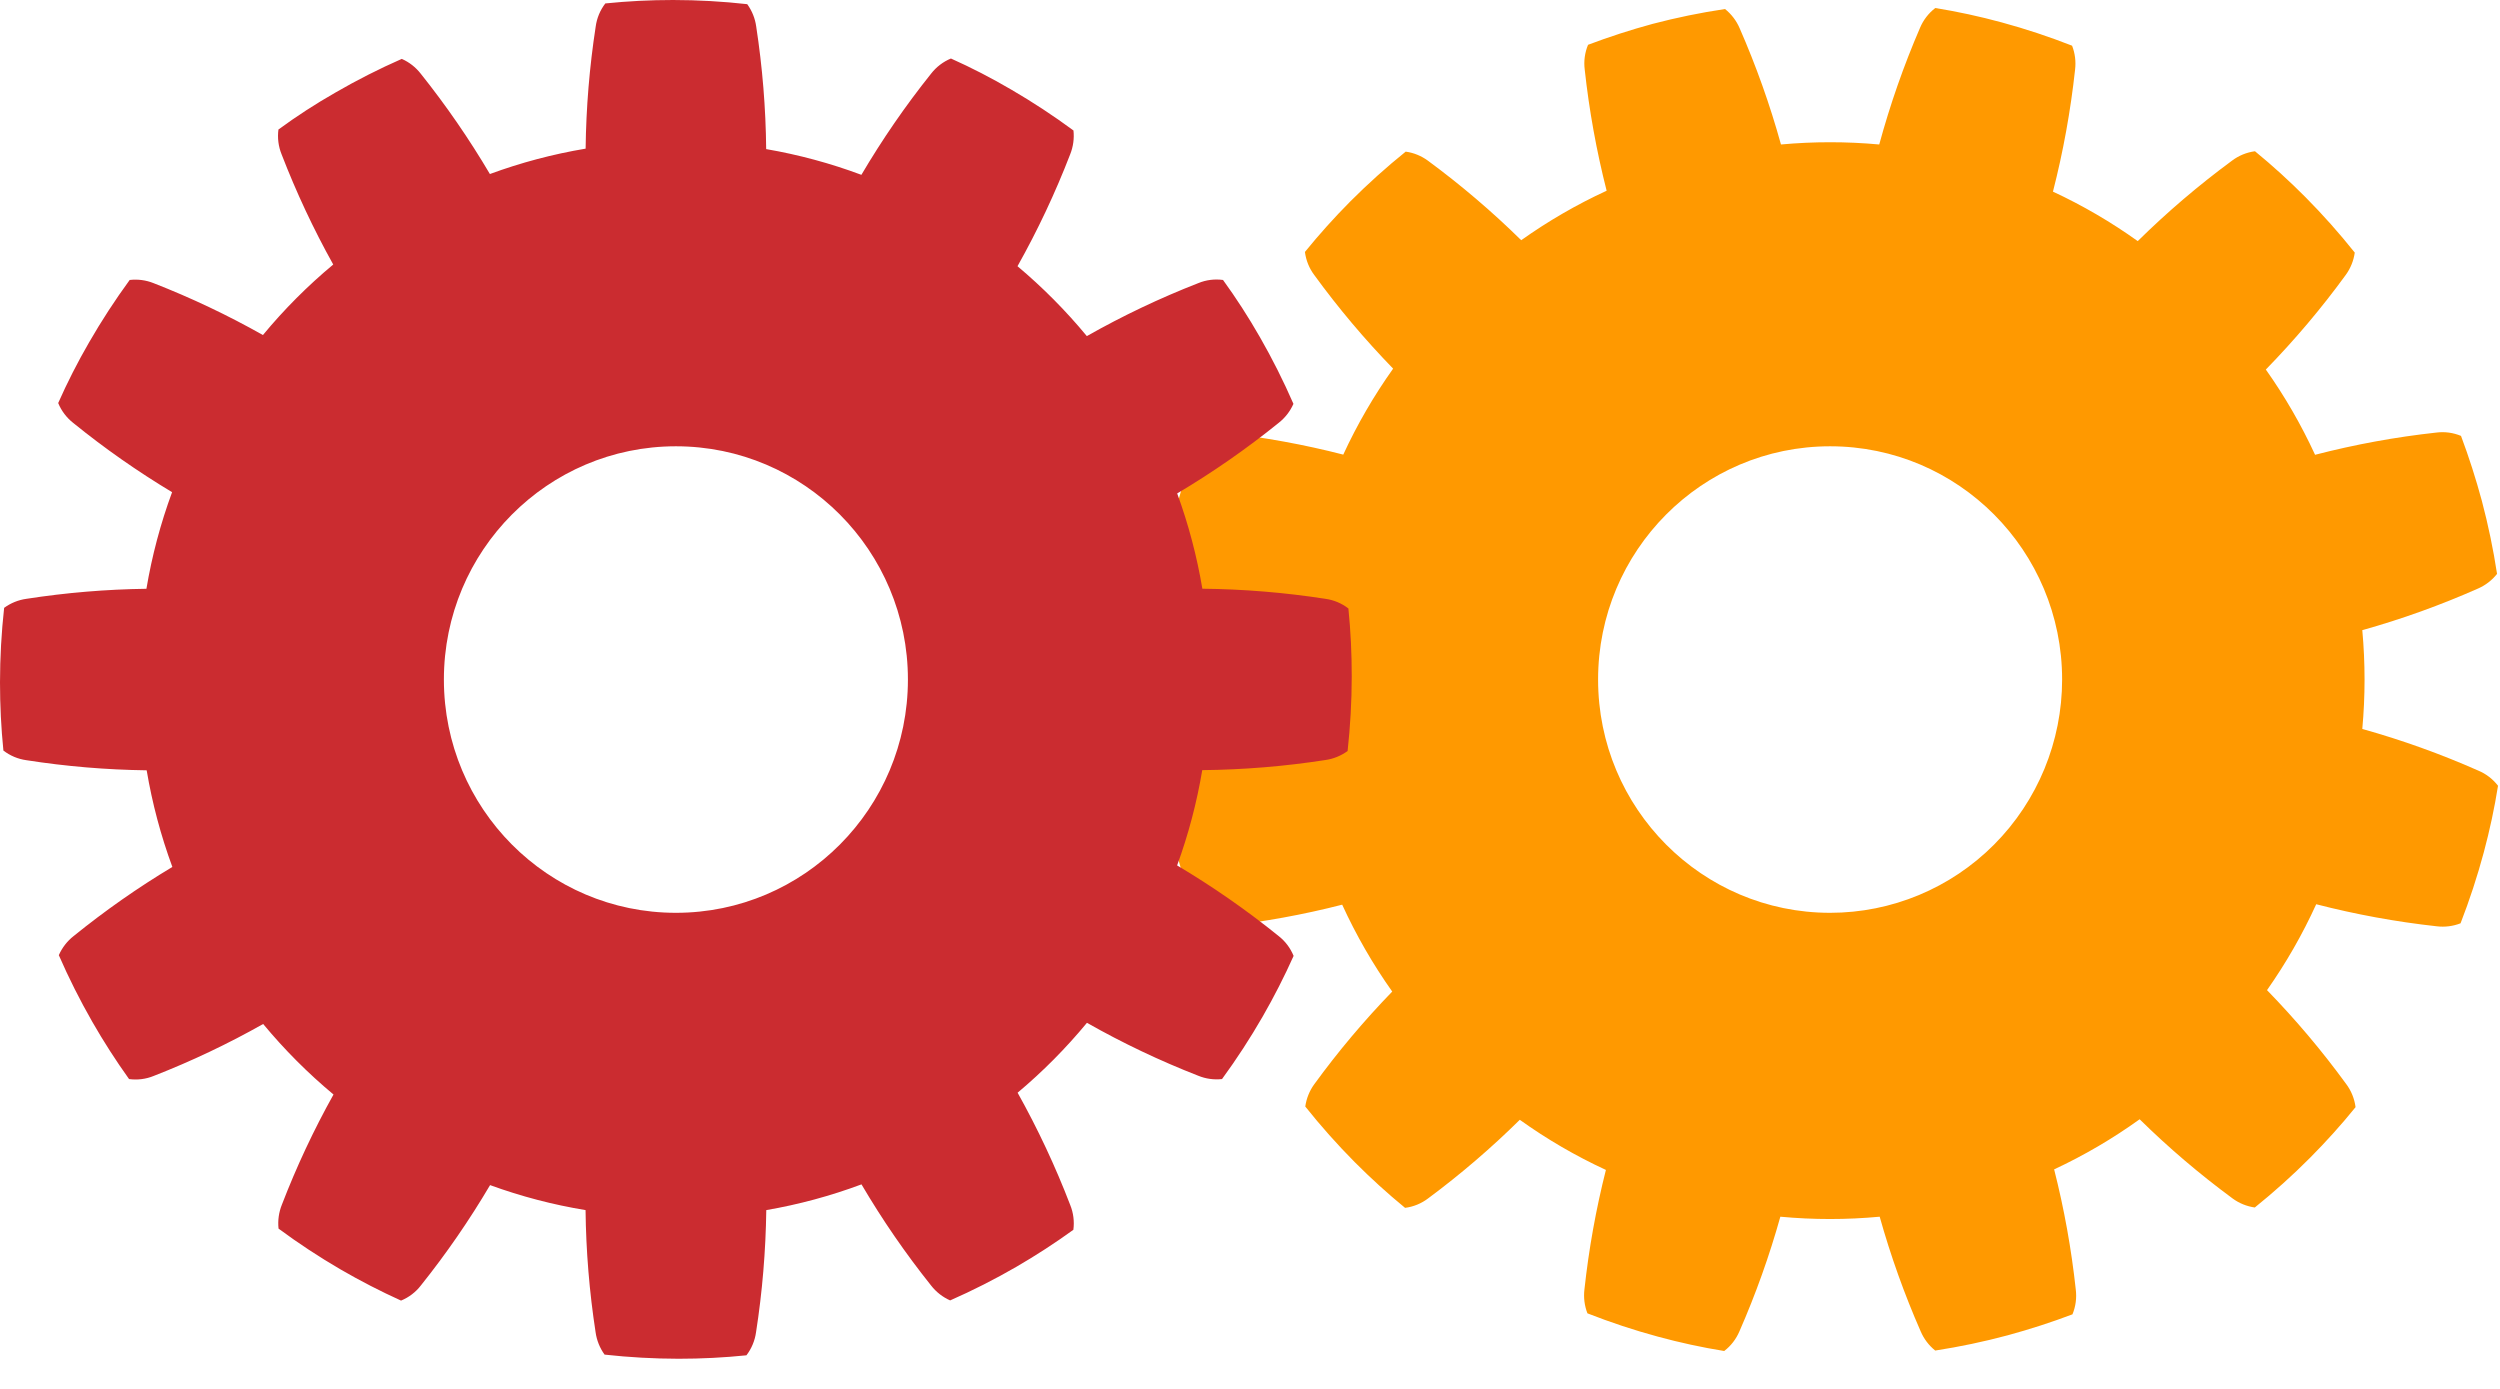 <?xml version="1.0" encoding="UTF-8" standalone="no"?>
<svg width="72px" height="40px" viewBox="0 0 72 40" version="1.1" xmlns="http://www.w3.org/2000/svg" xmlns:xlink="http://www.w3.org/1999/xlink">
    <defs>
      <style>
        .cls-1 {
          fill: #FF9900;
        }
        .cls-2 {
          fill: #CB2C30;
        }
      </style>
    </defs>
    <g id="Page-1" stroke="none" stroke-width="1" fill="none" fill-rule="evenodd">
        <g id="cogs">
            <g id="Layer_1">
                <path class=".cls-1" d="M71.374,22.193 C70.291,21.714 69.175,21.313 68.034,20.994 C68.121,20.048 68.121,19.095 68.034,18.149 C69.175,17.829 70.291,17.427 71.374,16.947 C71.585,16.854 71.771,16.71 71.915,16.528 C71.807,15.82 71.661,15.119 71.478,14.427 C71.305,13.787 71.105,13.163 70.877,12.554 C70.653,12.46 70.407,12.427 70.166,12.458 C68.988,12.587 67.821,12.801 66.674,13.098 C66.277,12.237 65.803,11.415 65.256,10.643 C66.087,9.791 66.857,8.88 67.558,7.917 C67.696,7.727 67.785,7.507 67.817,7.275 C67.372,6.716 66.897,6.182 66.394,5.675 C65.929,5.207 65.445,4.767 64.943,4.356 C64.702,4.388 64.472,4.482 64.278,4.63 C63.321,5.335 62.415,6.108 61.567,6.944 C60.799,6.395 59.981,5.917 59.125,5.519 C59.421,4.365 59.633,3.192 59.762,2.008 C59.791,1.774 59.761,1.536 59.676,1.316 C59.013,1.056 58.336,0.832 57.648,0.645 C57.012,0.472 56.375,0.334 55.736,0.231 C55.543,0.38 55.391,0.576 55.297,0.801 C54.826,1.892 54.434,3.015 54.122,4.161 C53.181,4.075 52.234,4.075 51.292,4.161 C50.975,3.017 50.576,1.896 50.1,0.809 C50.007,0.594 49.863,0.406 49.681,0.26 C48.979,0.364 48.284,0.507 47.598,0.687 C46.962,0.86 46.341,1.061 45.736,1.29 C45.642,1.516 45.609,1.763 45.64,2.005 C45.768,3.181 45.979,4.347 46.271,5.493 C45.409,5.89 44.585,6.368 43.811,6.918 C42.97,6.091 42.072,5.326 41.123,4.627 C40.935,4.489 40.715,4.399 40.484,4.367 C39.929,4.814 39.398,5.292 38.893,5.797 C38.428,6.265 37.991,6.752 37.582,7.256 C37.613,7.499 37.706,7.73 37.854,7.925 C38.545,8.875 39.304,9.774 40.122,10.617 C39.568,11.395 39.087,12.224 38.686,13.093 C37.556,12.802 36.406,12.593 35.246,12.466 C35.013,12.437 34.777,12.466 34.558,12.552 C34.298,13.216 34.075,13.894 33.888,14.583 C33.715,15.223 33.578,15.863 33.477,16.505 C33.624,16.699 33.819,16.852 34.043,16.947 C35.108,17.42 36.205,17.816 37.326,18.133 C37.238,19.09 37.238,20.053 37.326,21.01 C36.206,21.326 35.11,21.721 34.046,22.193 C33.83,22.285 33.641,22.43 33.495,22.614 C33.6,23.319 33.743,24.018 33.924,24.708 C34.097,25.348 34.297,25.972 34.524,26.581 C34.749,26.675 34.994,26.708 35.236,26.677 C36.389,26.551 37.531,26.343 38.655,26.055 C39.057,26.933 39.539,27.771 40.096,28.557 C39.286,29.393 38.536,30.284 37.851,31.226 C37.713,31.415 37.625,31.636 37.592,31.868 C38.037,32.427 38.512,32.961 39.015,33.468 C39.481,33.936 39.964,34.375 40.466,34.786 C40.708,34.755 40.937,34.661 41.131,34.513 C42.062,33.822 42.944,33.066 43.77,32.25 C44.55,32.809 45.38,33.292 46.25,33.694 C45.964,34.824 45.758,35.973 45.632,37.132 C45.603,37.366 45.633,37.604 45.718,37.824 C46.381,38.084 47.058,38.309 47.746,38.495 C48.382,38.668 49.019,38.806 49.657,38.909 C49.851,38.761 50.002,38.564 50.097,38.339 C50.566,37.269 50.959,36.167 51.274,35.041 C52.226,35.13 53.184,35.13 54.135,35.041 C54.451,36.168 54.845,37.271 55.315,38.342 C55.407,38.558 55.551,38.749 55.734,38.896 C56.438,38.787 57.136,38.641 57.824,38.456 C58.46,38.283 59.081,38.082 59.687,37.853 C59.78,37.627 59.813,37.38 59.782,37.137 C59.656,35.971 59.448,34.815 59.159,33.678 C60.023,33.275 60.847,32.792 61.622,32.235 C62.459,33.058 63.354,33.82 64.299,34.516 C64.487,34.654 64.707,34.743 64.938,34.776 C65.494,34.328 66.025,33.851 66.529,33.345 C66.994,32.877 67.432,32.391 67.84,31.886 C67.809,31.644 67.716,31.413 67.569,31.218 C66.874,30.264 66.112,29.361 65.29,28.516 C65.837,27.737 66.312,26.909 66.707,26.042 C67.847,26.336 69.006,26.548 70.176,26.677 C70.409,26.706 70.646,26.676 70.864,26.591 C71.123,25.924 71.346,25.243 71.532,24.552 C71.704,23.912 71.841,23.271 71.943,22.63 C71.795,22.437 71.598,22.286 71.374,22.193 L71.374,22.193 Z M52.707,26.289 C49.017,26.289 46.025,23.282 46.025,19.571 C46.025,15.861 49.017,12.853 52.707,12.853 C56.398,12.853 59.389,15.861 59.389,19.571 C59.389,21.353 58.685,23.062 57.432,24.322 C56.179,25.582 54.479,26.289 52.707,26.289 L52.707,26.289 Z" id="Shape" fill="#FF9900"></path>
                <path class=".cls-2" d="M38.834,17.524 C38.641,17.375 38.413,17.279 38.172,17.246 C36.999,17.064 35.814,16.967 34.628,16.955 C34.471,16.02 34.228,15.101 33.903,14.211 C34.924,13.605 35.9,12.926 36.824,12.18 C37.009,12.035 37.156,11.847 37.251,11.631 C36.965,10.975 36.644,10.335 36.288,9.714 C35.956,9.133 35.6,8.583 35.223,8.063 C34.982,8.03 34.736,8.061 34.511,8.154 C33.406,8.585 32.333,9.095 31.301,9.68 C30.698,8.95 30.029,8.276 29.304,7.667 C29.885,6.632 30.392,5.556 30.82,4.447 C30.908,4.229 30.941,3.992 30.916,3.758 C30.341,3.334 29.745,2.942 29.128,2.583 C28.557,2.248 27.977,1.949 27.387,1.685 C27.162,1.778 26.965,1.929 26.815,2.122 C26.078,3.044 25.407,4.018 24.808,5.035 C23.919,4.703 23.001,4.455 22.066,4.294 C22.054,3.112 21.958,1.933 21.779,0.765 C21.747,0.531 21.658,0.31 21.52,0.12 C20.811,0.041 20.099,0.001 19.386,0 C18.727,0 18.076,0.033 17.433,0.099 C17.284,0.293 17.189,0.522 17.156,0.765 C16.977,1.928 16.88,3.103 16.866,4.281 C15.927,4.438 15.003,4.683 14.109,5.012 C13.513,4.003 12.848,3.037 12.117,2.122 C11.973,1.937 11.785,1.79 11.571,1.696 C10.919,1.983 10.282,2.306 9.665,2.663 C9.085,2.994 8.537,3.35 8.019,3.73 C7.987,3.972 8.018,4.218 8.11,4.445 C8.531,5.536 9.028,6.597 9.597,7.618 C8.861,8.231 8.183,8.911 7.572,9.649 C6.558,9.077 5.505,8.577 4.421,8.154 C4.203,8.067 3.968,8.036 3.735,8.063 C3.314,8.64 2.923,9.24 2.566,9.86 C2.235,10.432 1.938,11.015 1.676,11.608 C1.769,11.834 1.919,12.032 2.111,12.182 C3.012,12.913 3.963,13.578 4.956,14.175 C4.624,15.077 4.376,16.009 4.217,16.957 C3.059,16.972 1.904,17.069 0.761,17.246 C0.529,17.278 0.308,17.368 0.119,17.506 C0.041,18.219 0.001,18.935 0,19.652 C0,20.314 0.033,20.969 0.098,21.616 C0.291,21.765 0.519,21.861 0.761,21.894 C1.907,22.073 3.064,22.17 4.224,22.185 C4.384,23.134 4.632,24.066 4.964,24.968 C3.97,25.564 3.02,26.23 2.119,26.96 C1.934,27.105 1.789,27.294 1.694,27.509 C1.98,28.165 2.302,28.805 2.657,29.426 C2.986,30 3.34,30.55 3.717,31.077 C3.958,31.11 4.204,31.079 4.429,30.986 C5.513,30.563 6.566,30.063 7.579,29.491 C8.191,30.229 8.869,30.909 9.605,31.522 C9.035,32.543 8.538,33.604 8.118,34.695 C8.03,34.914 7.997,35.15 8.022,35.384 C8.596,35.809 9.193,36.201 9.809,36.56 C10.38,36.891 10.961,37.19 11.55,37.457 C11.776,37.364 11.973,37.214 12.122,37.02 C12.853,36.106 13.519,35.14 14.114,34.131 C15.006,34.456 15.927,34.697 16.864,34.851 C16.877,36.029 16.974,37.204 17.153,38.368 C17.185,38.601 17.274,38.822 17.412,39.013 C18.12,39.091 18.832,39.131 19.544,39.132 C20.203,39.132 20.854,39.099 21.497,39.033 C21.645,38.84 21.741,38.61 21.774,38.368 C21.955,37.204 22.053,36.029 22.069,34.851 C23.003,34.69 23.921,34.442 24.811,34.11 C25.41,35.129 26.081,36.103 26.818,37.026 C26.962,37.211 27.15,37.357 27.364,37.452 C28.016,37.165 28.653,36.842 29.27,36.485 C29.841,36.153 30.389,35.798 30.913,35.418 C30.945,35.176 30.914,34.929 30.822,34.703 C30.395,33.59 29.888,32.51 29.307,31.47 C30.032,30.862 30.7,30.188 31.304,29.457 C32.334,30.041 33.406,30.551 34.509,30.981 C34.726,31.07 34.961,31.103 35.194,31.077 C35.616,30.5 36.006,29.9 36.363,29.28 C36.693,28.706 36.99,28.123 37.256,27.53 C37.163,27.303 37.014,27.105 36.821,26.955 C35.897,26.209 34.921,25.53 33.901,24.924 C34.226,24.034 34.468,23.115 34.625,22.18 C35.812,22.168 36.996,22.071 38.169,21.889 C38.401,21.857 38.621,21.767 38.811,21.629 C38.889,20.917 38.929,20.202 38.93,19.486 C38.931,18.825 38.899,18.171 38.834,17.524 L38.834,17.524 Z M19.466,26.289 C15.776,26.289 12.784,23.282 12.784,19.571 C12.784,15.861 15.776,12.853 19.466,12.853 C23.156,12.853 26.148,15.861 26.148,19.571 C26.148,23.282 23.156,26.289 19.466,26.289 L19.466,26.289 Z" id="Shape" fill="#CB2C30"></path>
            </g>
        </g>
    </g>
</svg>
